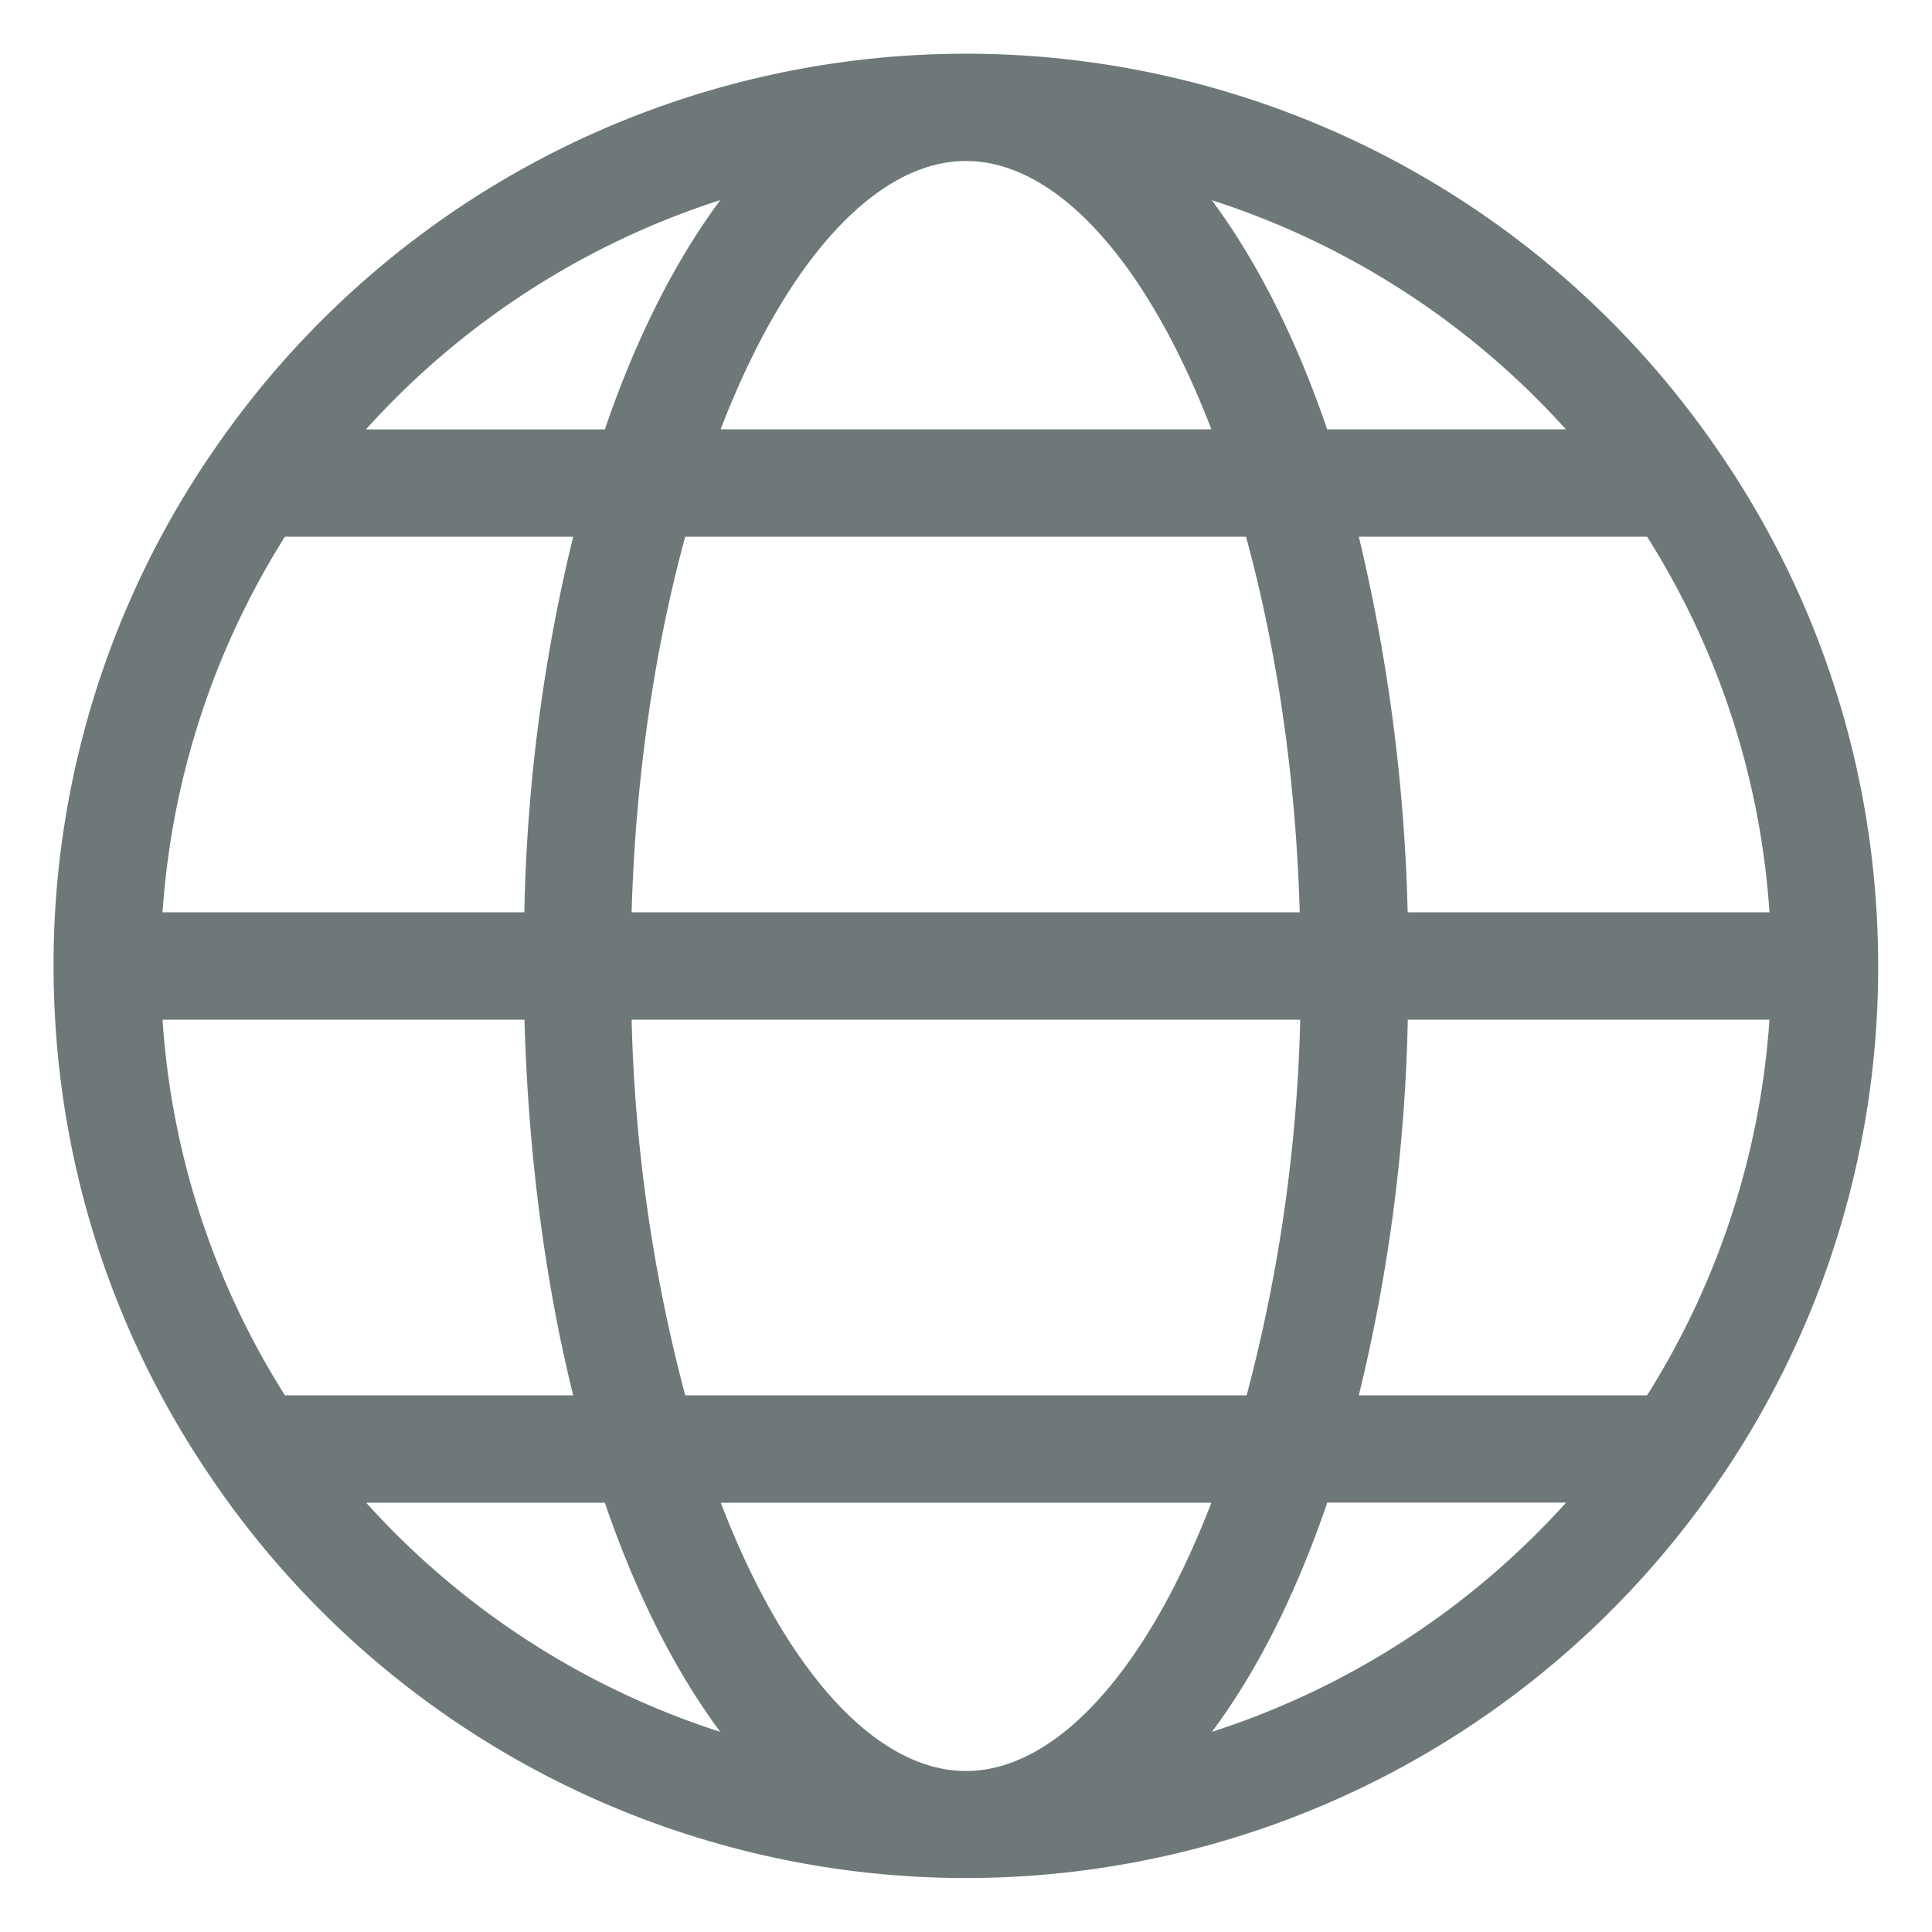 <svg width="15" height="15" fill="none" xmlns="http://www.w3.org/2000/svg"><path d="M7.5.417a7.08 7.08 0 00-5.855 3.1A7.027 7.027 0 00.416 7.5c0 1.43.425 2.808 1.23 3.983a7.08 7.08 0 0011.708 0A7.026 7.026 0 0014.582 7.5c0-1.43-.425-2.808-1.23-3.983A7.074 7.074 0 007.5.417zm4.658 2.916h-1.854c-.242-.708-.546-1.308-.896-1.779a6.297 6.297 0 012.75 1.78zm-7.254 3.75c.029-1.033.175-2.033.416-2.916h4.354c.242.883.388 1.883.417 2.916H4.904zm5.191.834a12.529 12.529 0 01-.416 2.916H5.32a12.527 12.527 0 01-.416-2.916h5.191zM7.5 1.25c.696 0 1.4.77 1.905 2.083h-3.81C6.1 2.021 6.804 1.25 7.5 1.25zm-1.908.304c-.35.471-.654 1.071-.896 1.78H2.841a6.297 6.297 0 012.75-1.78zm-3.38 2.613H4.45a13.41 13.41 0 00-.379 2.916H1.262a6.262 6.262 0 01.95-2.916zm0 6.666a6.215 6.215 0 01-.95-2.916h2.81c.028 1.025.158 2.025.378 2.916H2.212zm.63.834h1.854c.242.708.546 1.308.896 1.779a6.296 6.296 0 01-2.75-1.78zM7.5 13.75c-.695 0-1.4-.77-1.904-2.083h3.809C8.9 12.979 8.196 13.75 7.5 13.75zm1.909-.304c.35-.467.654-1.071.896-1.78h1.854a6.297 6.297 0 01-2.75 1.78zm3.379-2.613H10.55a13.41 13.41 0 00.38-2.916h2.808a6.261 6.261 0 01-.95 2.916zm-1.859-3.75a13.94 13.94 0 00-.379-2.916h2.238a6.22 6.22 0 01.95 2.916h-2.809z" fill="#6E7879"/></svg>